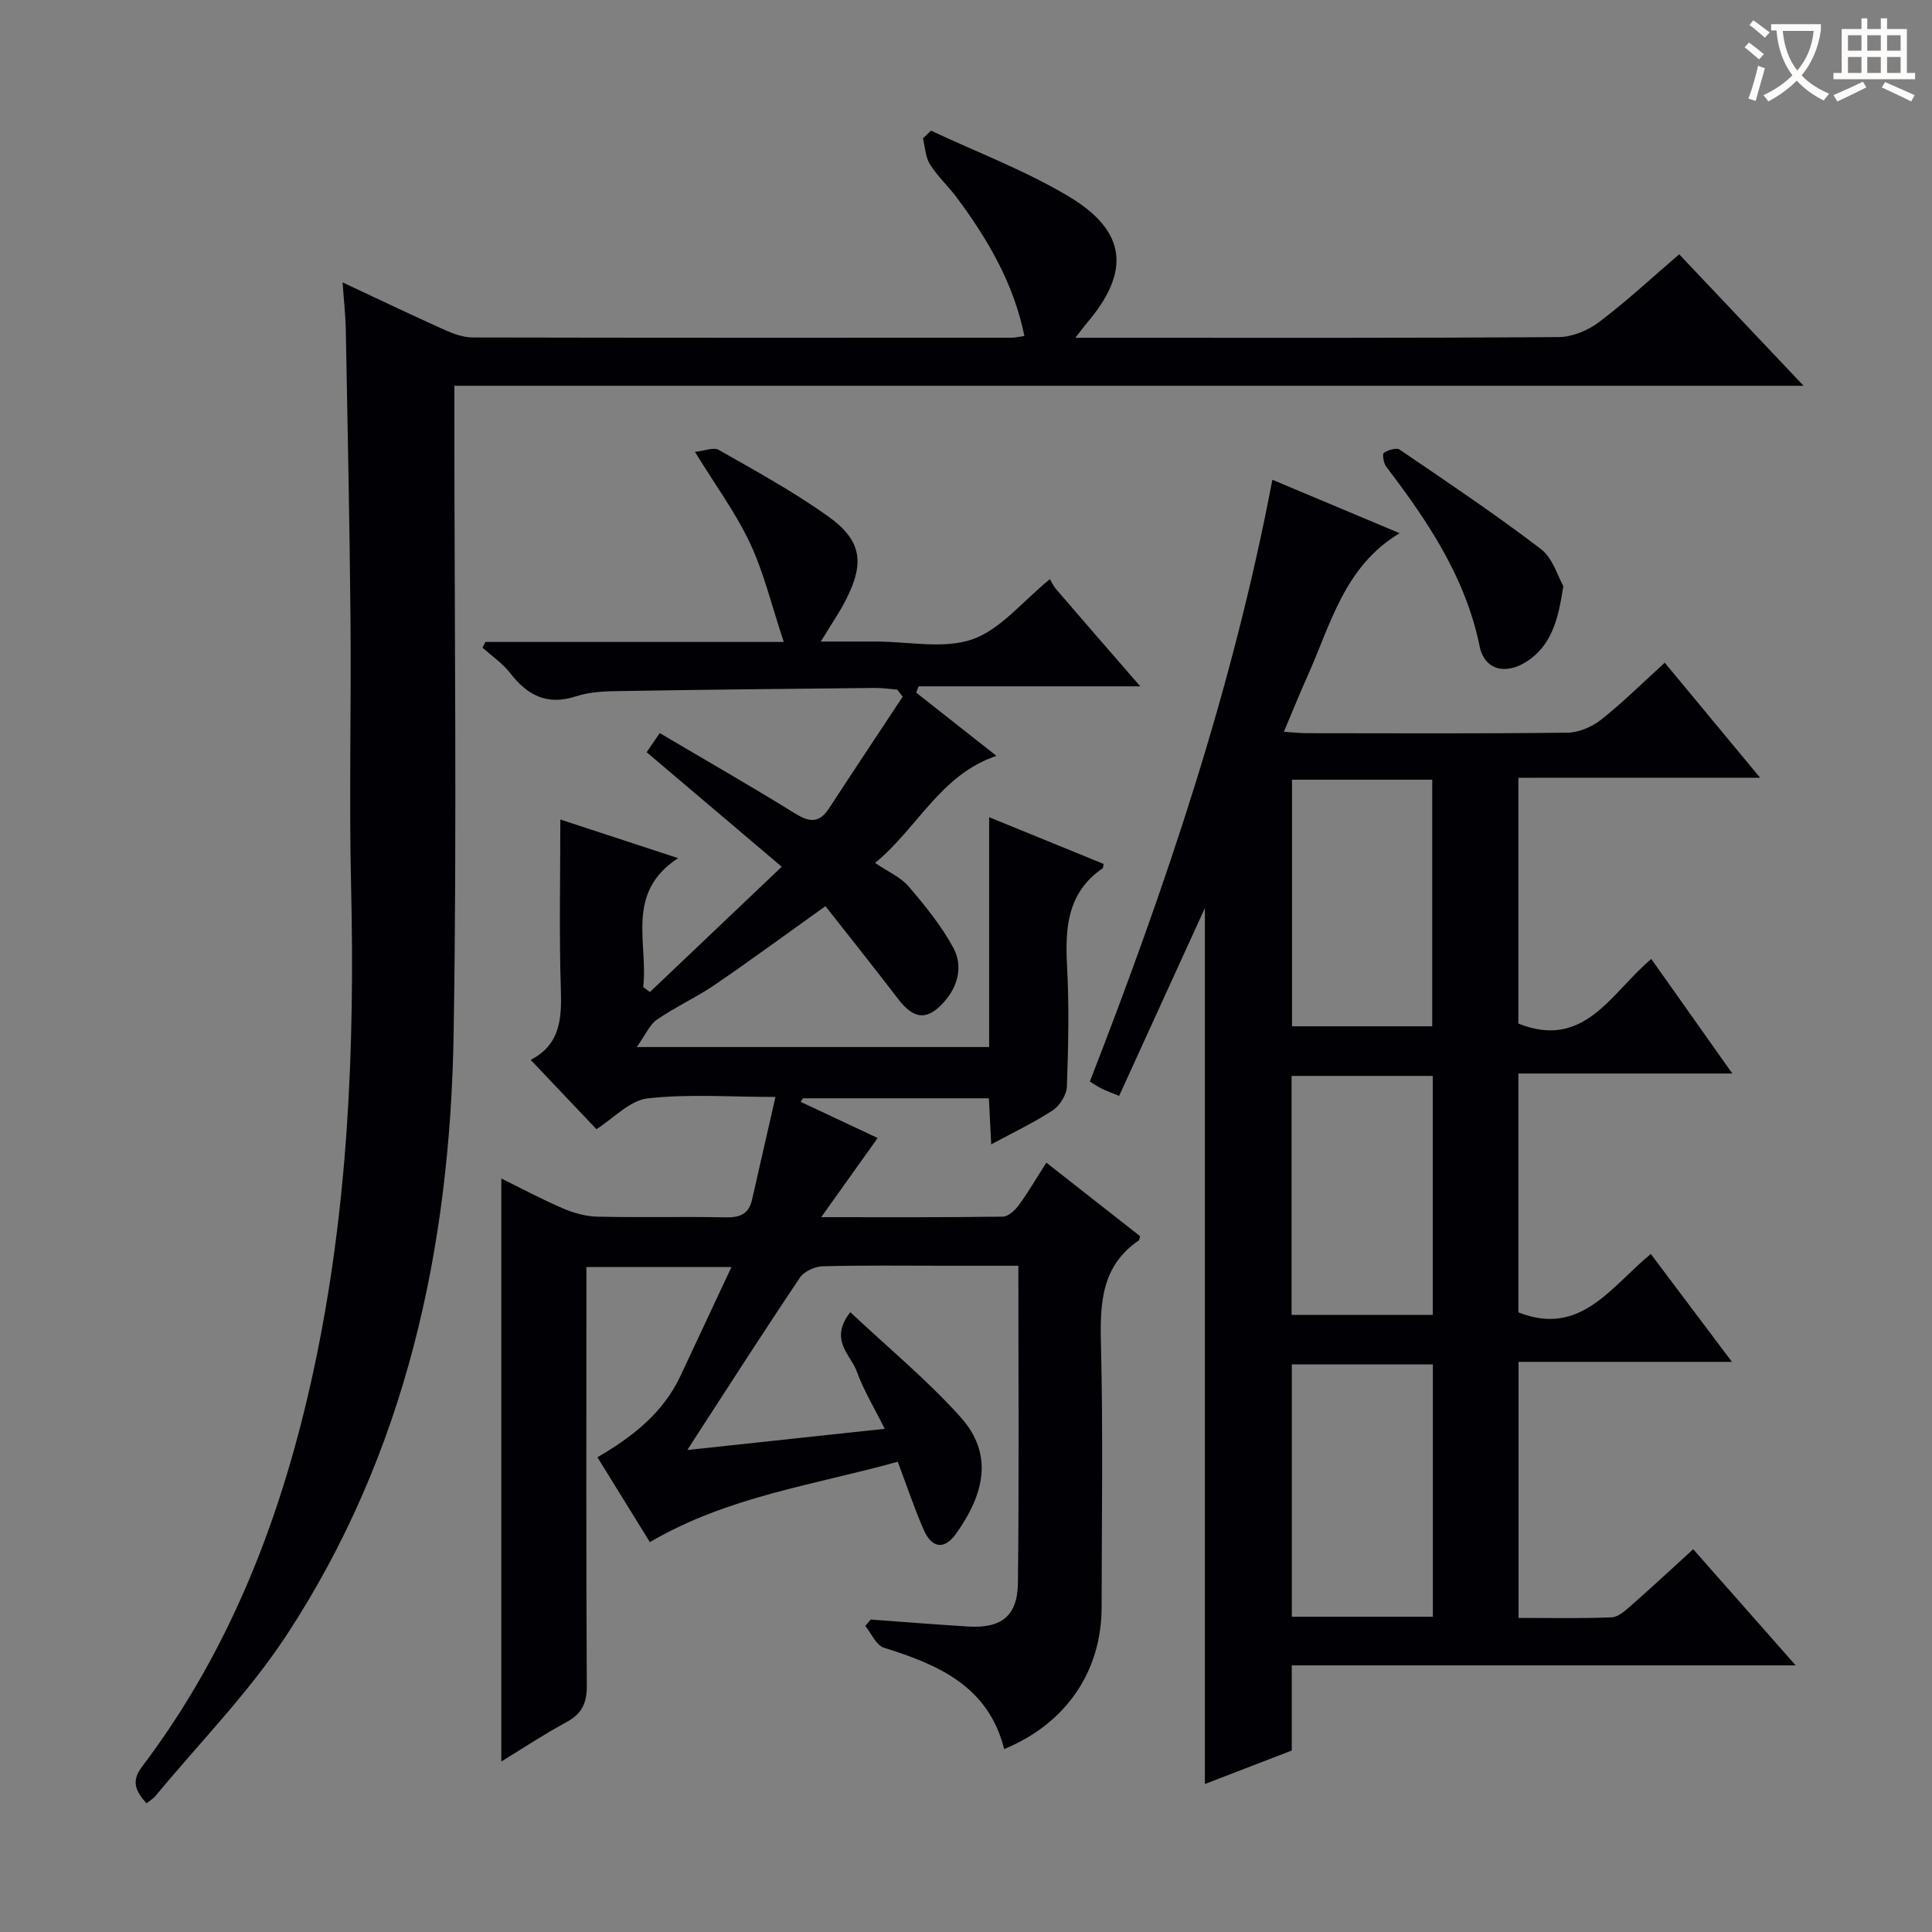 <svg enable-background="new 0 0 400 400" viewBox="0 0 400 400" xmlns="http://www.w3.org/2000/svg"><rect x="0" y="0" width="400" height="400" fill="#808080" stroke="none"/><g fill="#010105"><path d="m160.55 227.11c-9.57 0-18.11-.65-26.46.3-3.7.42-7.02 4.1-10.61 6.37-4.34-4.57-8.77-9.24-13.5-14.23-.07.4-.12-.11.05-.2 5.93-3.16 6.28-8.4 6.09-14.37-.37-11.6-.11-23.22-.11-35.31 7.4 2.43 15.33 5.03 24.39 8-11.03 7.17-6.17 17.53-7.23 26.68.46.35.92.69 1.39 1.04 8.94-8.5 17.88-17 27.29-25.94-9.62-8.16-18.72-15.86-27.97-23.71.95-1.39 1.76-2.58 2.71-3.96 9.48 5.6 18.86 10.96 28.04 16.65 2.98 1.85 5 2.01 7-1.05 5.05-7.74 10.17-15.43 15.26-23.14-.38-.49-.75-.98-1.13-1.46-1.54-.12-3.09-.37-4.63-.35-17.48.18-34.96.35-52.45.64-3.14.05-6.44.11-9.37 1.08-6.01 1.98-10.08-.15-13.68-4.79-1.57-2.03-3.81-3.54-5.74-5.28.21-.39.41-.78.62-1.17h61.76c-2.49-7.49-4.09-14.26-6.98-20.44-2.93-6.27-7.14-11.95-11.41-18.92 2-.2 3.88-1.01 4.94-.4 7.64 4.36 15.41 8.61 22.56 13.7 7.04 5.01 7.68 9.61 3.76 17.33-1.35 2.65-3.06 5.11-5.2 8.65h5.05 6.5c6.67 0 13.89 1.6 19.84-.47 5.8-2.02 10.3-7.79 16.04-12.46.26.42.67 1.36 1.31 2.11 5.51 6.42 11.07 12.8 17.4 20.09-15.96 0-30.93 0-45.89 0-.17.43-.33.86-.5 1.3 5.46 4.31 10.93 8.61 16.61 13.09-11.63 3.94-16.28 14.9-25.12 22.17 2.73 1.86 5.3 2.95 6.92 4.84 3.4 3.98 6.78 8.13 9.26 12.7 2 3.67 1.1 7.82-1.82 11.15-3.53 4.03-6.33 3.76-9.63-.57-4.92-6.45-10-12.78-15.01-19.17-8.1 5.78-15.42 11.17-22.92 16.29-3.84 2.62-8.13 4.57-11.96 7.2-1.52 1.04-2.35 3.1-4.18 5.68h72.95c0-15.65 0-31.08 0-47.59 8.4 3.43 16.09 6.57 23.71 9.68-.14.61-.12.83-.21.9-7.26 4.98-7.8 12.24-7.37 20.18.45 8.31.26 16.67-.03 24.99-.06 1.71-1.44 3.94-2.89 4.91-3.84 2.54-8.05 4.52-12.78 7.08-.18-3.52-.32-6.39-.48-9.54-12.97 0-25.74 0-38.51 0-.15.25-.3.49-.45.74 5.37 2.52 10.73 5.04 15.93 7.48-3.75 5.26-7.3 10.24-11.69 16.39 13.74 0 25.68.07 37.62-.11 1.13-.02 2.51-1.31 3.29-2.37 1.95-2.68 3.63-5.56 5.7-8.81 6.6 5.17 13.07 10.25 19.41 15.22-.15.58-.14.8-.23.86-7.78 5.29-8.08 13.01-7.87 21.48.45 18.15.15 36.33.14 54.49-.01 13.23-7.31 24.07-20.18 29.37-3.22-12.93-13.54-17.47-24.89-20.98-1.6-.49-2.59-2.96-3.86-4.51.37-.44.74-.89 1.11-1.33 6.71.49 13.41 1.02 20.12 1.44 6.9.43 10.29-2.11 10.37-9.03.25-21.64.09-43.28.09-65.66-5.15 0-10.07 0-15 0-8.5 0-17-.12-25.5.11-1.63.04-3.85 1.05-4.72 2.34-7.41 11.02-14.58 22.21-21.81 33.35-.33.51-.65 1.03-1.5 2.35 13.97-1.5 27.11-2.91 40.87-4.39-2.12-4.25-4.37-7.94-5.81-11.92-1.23-3.4-5.82-6.52-1.32-12.23 8 7.52 15.97 14.09 22.8 21.7 6.85 7.63 5.04 15.81-.91 24.17-2.42 3.4-5.02 3.02-6.7-.82-1.93-4.39-3.44-8.97-5.37-14.08-17.26 4.81-35.15 7.16-51.32 16.64-3.52-5.69-7.07-11.43-10.86-17.57 7.26-4.23 13.6-9.17 17.18-16.82 3.42-7.32 6.86-14.64 10.57-22.56-10.35 0-19.76 0-30.03 0v5.72c0 27-.07 54 .08 81 .02 3.64-1.08 5.81-4.26 7.53-4.64 2.51-9.06 5.44-13.44 8.12 0-40.2 0-80.18 0-120.7 4.1 2.01 8.37 4.3 12.82 6.21 2.21.95 4.72 1.64 7.11 1.69 8.83.2 17.67-.04 26.5.14 2.93.06 4.8-.65 5.48-3.65 1.55-6.85 3.13-13.73 4.85-21.28z"/><path d="m314.36 161.03v50.89c13.71 5.49 19.19-6.38 27.52-13.38 5.46 7.71 10.79 15.25 16.78 23.72-15.32 0-29.66 0-44.29 0v49.45c12.83 5.09 19.1-5.25 27.41-12.09 5.46 7.26 10.81 14.37 16.8 22.34-15.2 0-29.53 0-44.18 0v53.01c6.42 0 12.86.15 19.28-.12 1.4-.06 2.89-1.45 4.09-2.5 4.24-3.73 8.38-7.58 12.79-11.6 6.93 7.86 13.73 15.57 21.22 24.05-35.2 0-69.52 0-104.33 0v17.63c-6.12 2.36-11.92 4.59-17.99 6.93 0-60.99 0-121.45 0-181.36-5.73 12.55-11.68 25.58-17.76 38.9-1.81-.75-2.71-1.07-3.56-1.49-.73-.36-1.4-.82-2.5-1.48 15.74-40.45 29.58-81.4 37.79-124.6 8.82 3.7 17.47 7.33 26.34 11.06-11.5 6.91-14.27 18.94-19.09 29.65-1.62 3.6-3.1 7.27-4.87 11.46 1.96.13 3.37.3 4.77.3 18 .02 35.99.11 53.99-.11 2.36-.03 5.09-1.24 6.98-2.73 4.42-3.5 8.44-7.5 13.12-11.75 6.44 7.77 12.75 15.38 19.74 23.81-17.14.01-33.46.01-50.05.01zm-17.7 121.46c-9.83 0-19.38 0-29.2 0v52.24h29.2c0-17.5 0-34.74 0-52.24zm-29.16-121.06v51.05h29.03c0-17.22 0-34.09 0-51.05-9.83 0-19.27 0-29.03 0zm29.14 110.8c0-16.77 0-33.02 0-49.47-9.87 0-19.43 0-29.23 0v49.47z"/><path d="m70.93 58.47c7.54 3.53 14.38 6.8 21.3 9.91 1.77.79 3.77 1.48 5.67 1.49 37.16.08 74.32.06 111.48.05.79 0 1.57-.2 2.71-.35-2.21-10.9-7.56-19.97-13.91-28.55-1.78-2.4-4.05-4.47-5.63-6.98-.95-1.5-1.01-3.57-1.47-5.38.56-.54 1.12-1.07 1.67-1.61 9.53 4.47 19.48 8.23 28.47 13.59 12.11 7.22 12.88 15.62 3.78 26.27-.61.72-1.16 1.49-2.35 3.02h5.6c31.49 0 62.99.08 94.48-.14 2.82-.02 6.07-1.39 8.36-3.12 5.68-4.3 10.92-9.17 16.57-14.02 8.48 8.97 16.77 17.73 25.75 27.22-93.54 0-186.09 0-279.34 0v6.2c0 42.66.55 85.32-.15 127.97-.73 44.39-9.89 86.89-34.65 124.59-7.79 11.86-17.95 22.17-27.05 33.17-.49.6-1.21 1.01-1.9 1.57-2.17-2.48-3.25-4.52-.94-7.56 18.53-24.46 29.15-52.38 35.55-82.11 7.12-33.05 8.55-66.52 7.76-100.2-.43-18.32.04-36.66-.12-54.99-.18-20.14-.61-40.28-.98-60.42-.07-2.94-.4-5.88-.66-9.62z"/><path d="m323.67 121.34c-1.05 7.01-2.47 12.26-7.5 15.57-4.38 2.88-8.81 1.87-9.83-3.11-2.93-14.34-10.77-25.92-19.36-37.21-.54-.71-.81-2.62-.48-2.83.91-.58 2.61-1.14 3.29-.67 9.85 6.71 19.76 13.35 29.23 20.58 2.49 1.89 3.51 5.7 4.65 7.67z"/></g><path d="m362.1 8.8c1.1.8 2.1 1.6 3.1 2.4l-1 1.1c-1.3-1.1-2.3-2-3-2.5zm1.9 4.8c.5.2.9.4 1.4.5-.6 2.3-1.3 4.5-1.9 6.8l-1.5-.5c.8-2.1 1.4-4.3 2-6.8zm-1-9.4c1.3.9 2.4 1.8 3.4 2.5l-1 1.1c-1.4-1.2-2.4-2.1-3.2-2.6zm3.7 2.2v-1.4h10.3v1.2c-.5 3.6-1.8 6.8-4 9.4 1.5 1.6 3.4 2.8 5.7 3.8-.3.4-.7.8-1.1 1.4-2.3-1.1-4.1-2.5-5.6-4.1-1.6 1.6-3.6 3.1-5.9 4.3-.3-.5-.7-.9-1-1.3 2.4-1.1 4.4-2.5 6-4.1-1.9-2.5-3-5.6-3.3-9.3h-1.1zm8.8 0h-6.4c.3 3.3 1.3 6 3 8.2 2-2.3 3.1-5.1 3.4-8.2z" fill="#fcfbfa"/><path d="m385.3 3.8h1.3v2.2h2.8v-2.2h1.3v2.2h4.1v9.1h1.7v1.3h-16.9v-1.3h1.7v-9.1h4.1v-2.2zm.4 13.1.7 1.2c-1.8.9-3.8 1.9-6 2.9-.2-.4-.5-.8-.8-1.3 2.3-1 4.3-1.9 6.1-2.8zm-3.1-6.4h2.8v-3.2h-2.8zm0 4.6h2.8v-3.3h-2.8zm4-4.6h2.8v-3.2h-2.8zm0 4.6h2.8v-3.3h-2.8zm3.7 1.9c2.1.9 4.1 1.8 6.1 2.7l-.7 1.3c-2.2-1.1-4.2-2-6.1-2.9zm3.2-9.7h-2.8v3.2h2.8zm-2.8 7.8h2.8v-3.3h-2.8z" fill="#fcfbfa"/></svg>